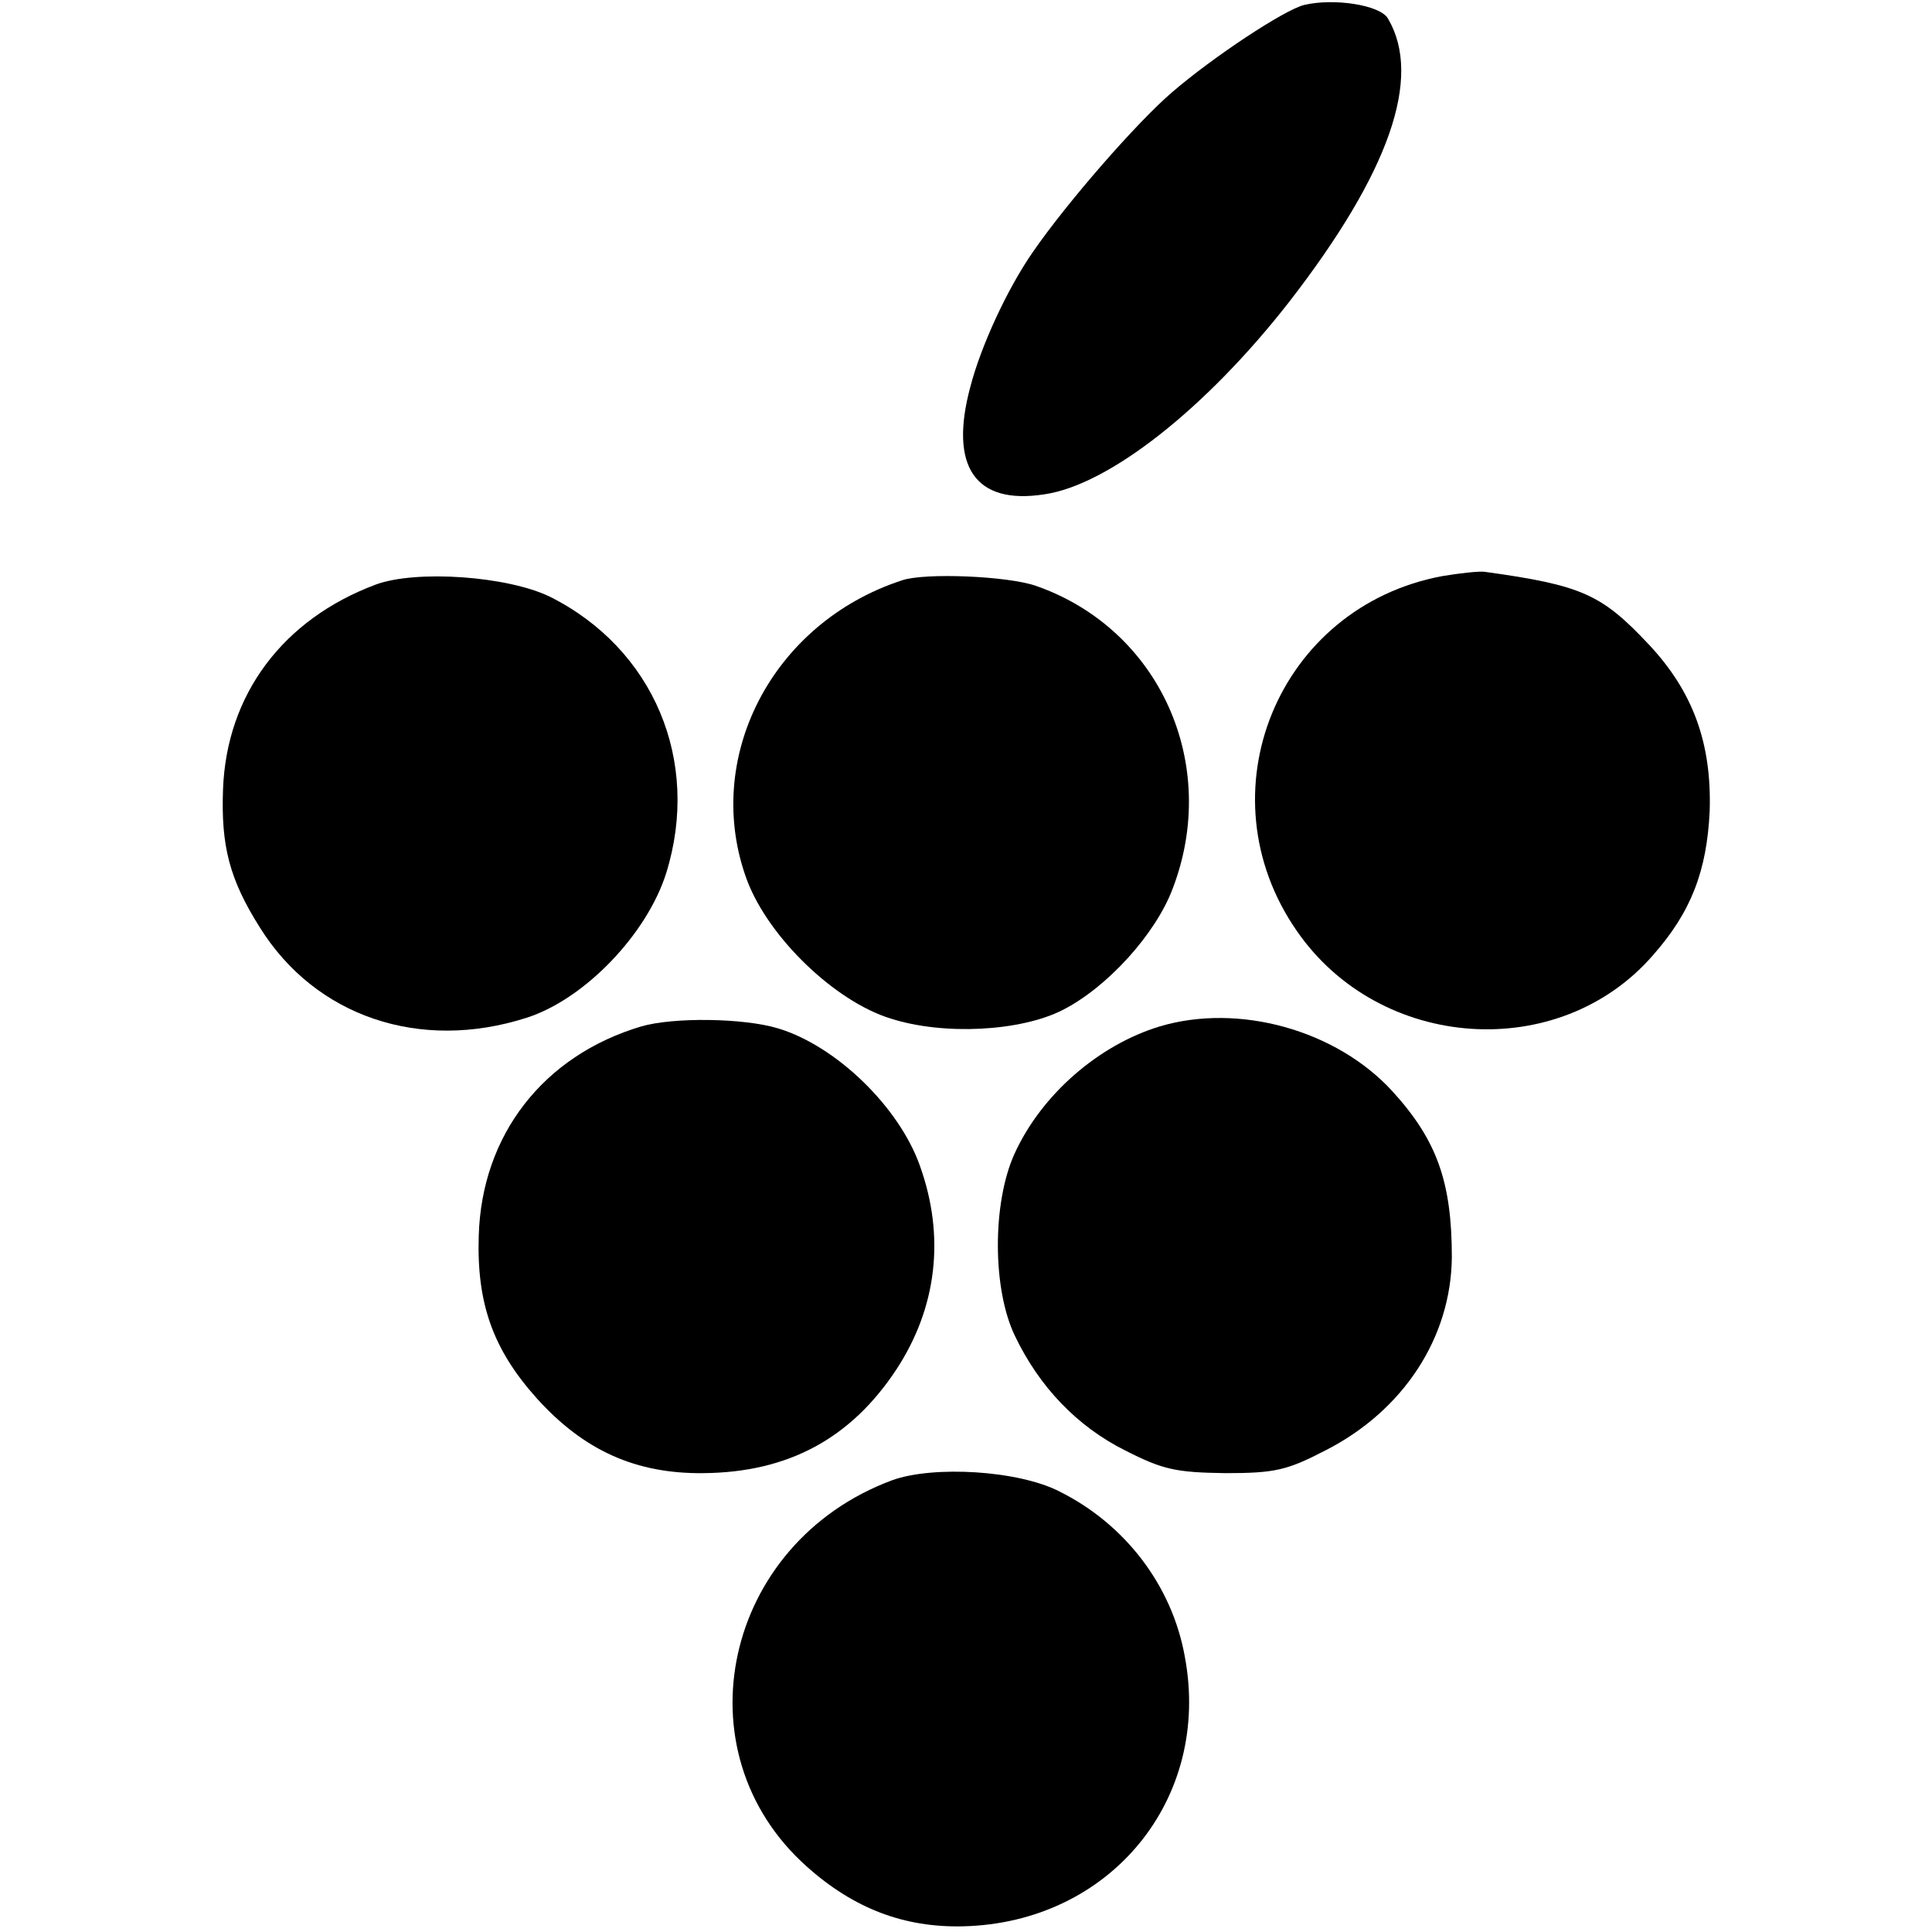 <?xml version="1.0" standalone="no"?>
<!DOCTYPE svg PUBLIC "-//W3C//DTD SVG 20010904//EN"
 "http://www.w3.org/TR/2001/REC-SVG-20010904/DTD/svg10.dtd">
<svg version="1.0" xmlns="http://www.w3.org/2000/svg"
 width="272pt" height="272pt" viewBox="0 0 272 272"
 preserveAspectRatio="xMidYMid meet">
<g transform="translate(0,272) scale(0.1,-0.1)"
fill="#000000" stroke="none">
<path d="M1836 2713 c-28 -7 -128 -73 -186 -123 -49 -42 -147 -154 -196 -225
-36 -52 -73 -132 -88 -190 -30 -112 7 -166 104 -151 91 13 228 121 345 271
141 182 188 316 139 399 -11 19 -76 29 -118 19z"/>
<path d="M2031 1909 c-232 -43 -340 -306 -205 -500 117 -169 369 -186 501 -34
54 61 76 119 80 203 3 95 -23 168 -86 235 -66 70 -93 83 -231 102 -8 1 -35 -2
-59 -6z"/>
<path d="M529 1897 c-131 -49 -210 -155 -215 -288 -3 -80 9 -127 52 -195 78
-125 225 -175 375 -127 82 26 170 118 197 204 49 158 -18 316 -164 389 -60 29
-188 38 -245 17z"/>
<path d="M1270 1903 c-184 -60 -282 -252 -218 -423 31 -81 124 -170 202 -194
75 -24 183 -18 242 12 63 32 131 107 155 171 67 175 -18 365 -192 426 -39 14
-157 19 -189 8z"/>
<path d="M903 1275 c-138 -41 -225 -153 -229 -295 -3 -95 20 -160 82 -229 66
-73 139 -106 234 -105 120 1 208 49 272 146 57 87 69 187 33 287 -29 82 -117
168 -199 193 -49 15 -148 16 -193 3z"/>
<path d="M1633 1275 c-86 -26 -167 -96 -205 -180 -31 -69 -31 -190 1 -256 34
-71 87 -127 155 -161 53 -27 71 -31 141 -32 70 0 87 4 141 32 110 56 177 159
178 272 0 106 -21 165 -84 234 -79 86 -216 124 -327 91z"/>
<path d="M1256 636 c-237 -88 -302 -382 -120 -544 66 -59 137 -86 220 -84 207
5 350 179 312 380 -18 100 -84 186 -176 232 -58 30 -178 37 -236 16z"/>
</g>
</svg>
